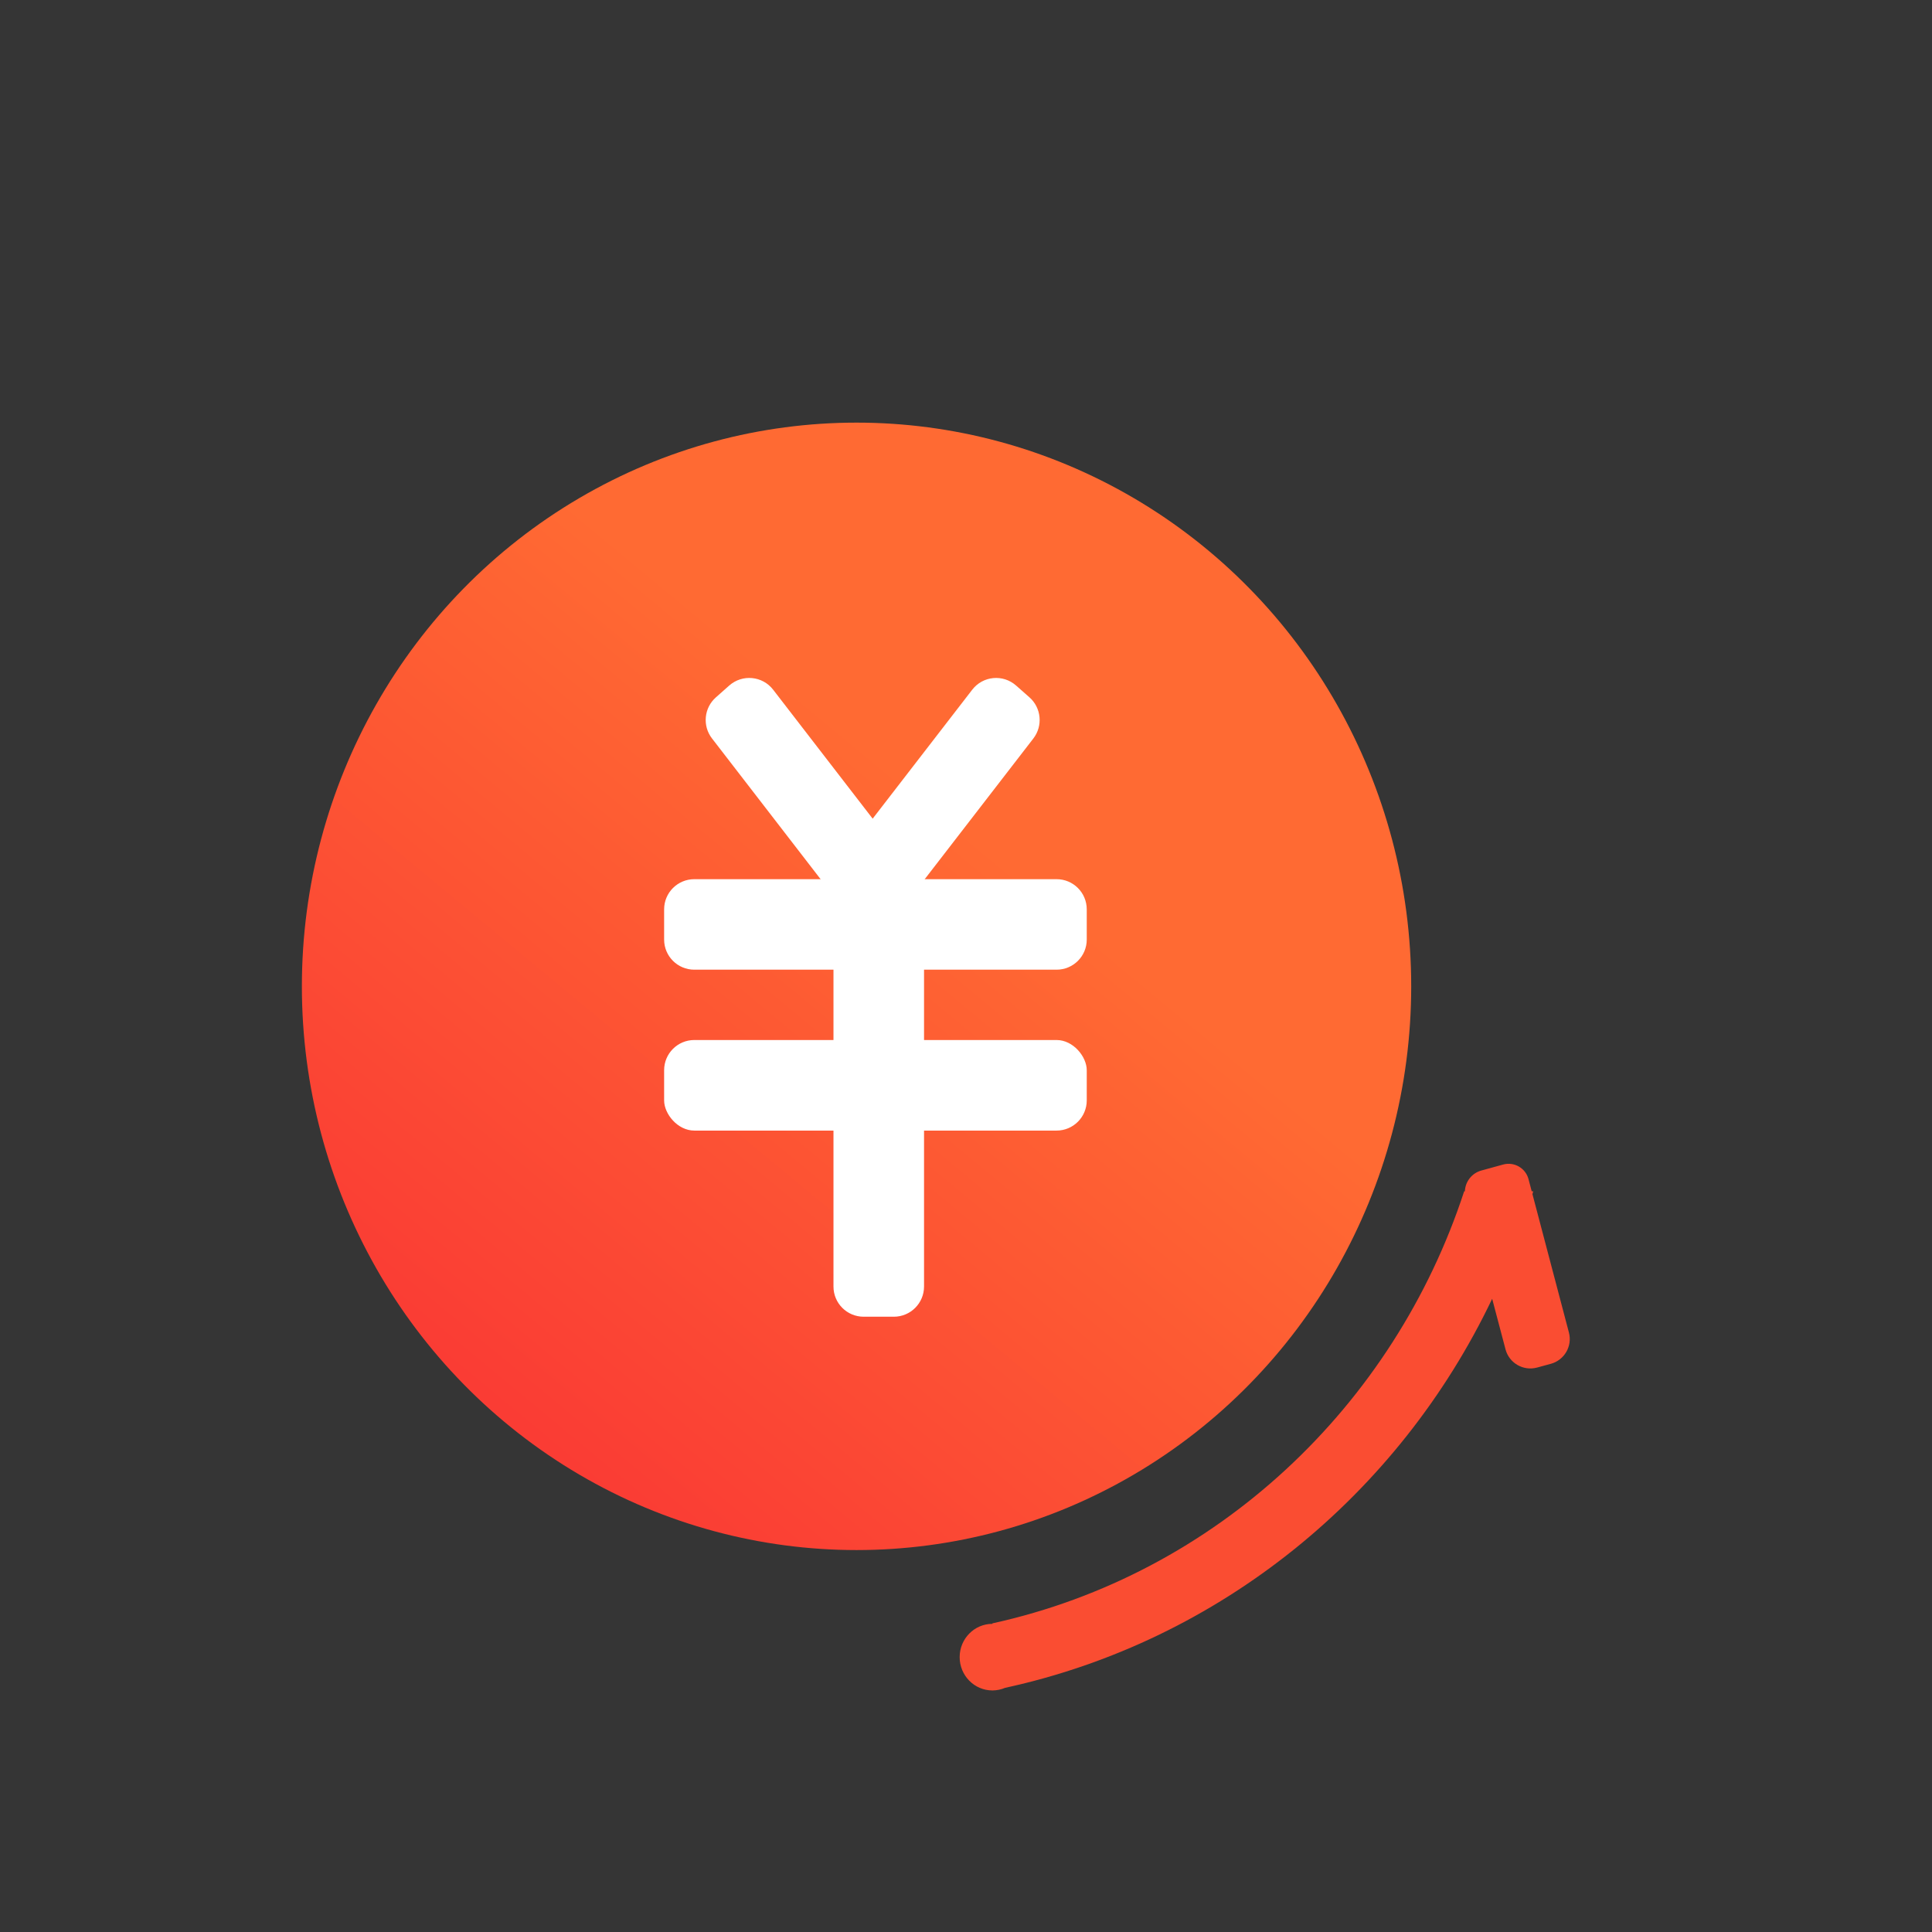 <svg width="32" height="32" viewBox="0 0 32 32" fill="none" xmlns="http://www.w3.org/2000/svg">
<rect x="0" y="0" width="32" height="32" fill="#333333" stroke="none"/>
<rect opacity="0.01" width="32" height="32" fill="white"/>
<ellipse cx="14.187" cy="16.337" rx="9.187" ry="9.337" fill="url(#paint0_linear_719_73185)"/>
<path d="M11 15.062C11 14.785 11.224 14.562 11.5 14.562H17.5C17.776 14.562 18 14.785 18 15.062V15.562C18 15.838 17.776 16.061 17.5 16.061H11.5C11.224 16.061 11 15.838 11 15.562V15.062Z" fill="white"/>
<rect x="11" y="17.226" width="7" height="1.5" rx="0.5" fill="white"/>
<path fill-rule="evenodd" clip-rule="evenodd" d="M15.305 14.809L15.305 21.309C15.305 21.585 15.081 21.809 14.805 21.809H14.305C14.028 21.809 13.805 21.585 13.805 21.309L13.805 14.809H15.305Z" fill="white"/>
<path fill-rule="evenodd" clip-rule="evenodd" d="M12.078 11.355C12.295 11.163 12.629 11.194 12.806 11.424L15.229 14.564C15.39 14.772 15.362 15.069 15.165 15.243L14.944 15.44C14.727 15.632 14.393 15.6 14.216 15.371L11.793 12.231C11.632 12.023 11.66 11.725 11.857 11.551L12.078 11.355Z" fill="white"/>
<path fill-rule="evenodd" clip-rule="evenodd" d="M16.83 11.355C16.613 11.163 16.28 11.194 16.103 11.424L13.393 14.934L14.365 15.794L17.116 12.231C17.276 12.023 17.248 11.725 17.052 11.551L16.83 11.355Z" fill="white"/>
<path fill-rule="evenodd" clip-rule="evenodd" d="M24.715 21.512C23.167 24.759 20.208 27.181 16.647 27.956C16.584 27.983 16.515 27.998 16.442 27.999L16.437 28V27.999C16.138 27.999 15.895 27.752 15.895 27.447C15.895 27.143 16.138 26.896 16.437 26.896V26.888C20.147 26.074 23.088 23.29 24.251 19.732H24.263C24.269 19.573 24.377 19.43 24.538 19.387L24.898 19.288C25.081 19.239 25.268 19.347 25.317 19.53L25.37 19.732H25.395C25.391 19.747 25.387 19.762 25.382 19.778L25.986 22.07C26.046 22.296 25.912 22.527 25.687 22.589L25.459 22.651C25.231 22.713 24.996 22.577 24.936 22.349L24.715 21.512Z" fill="#FA4D32"/>
<defs>
<linearGradient id="paint0_linear_719_73185" x1="13.342" y1="27.861" x2="21.361" y2="18.179" gradientUnits="userSpaceOnUse">
<stop stop-color="#FA3B34"/>
<stop offset="1" stop-color="#FF6A33"/>
<stop offset="1" stop-color="#FF6A33"/>
</linearGradient>
</defs>
</svg>
